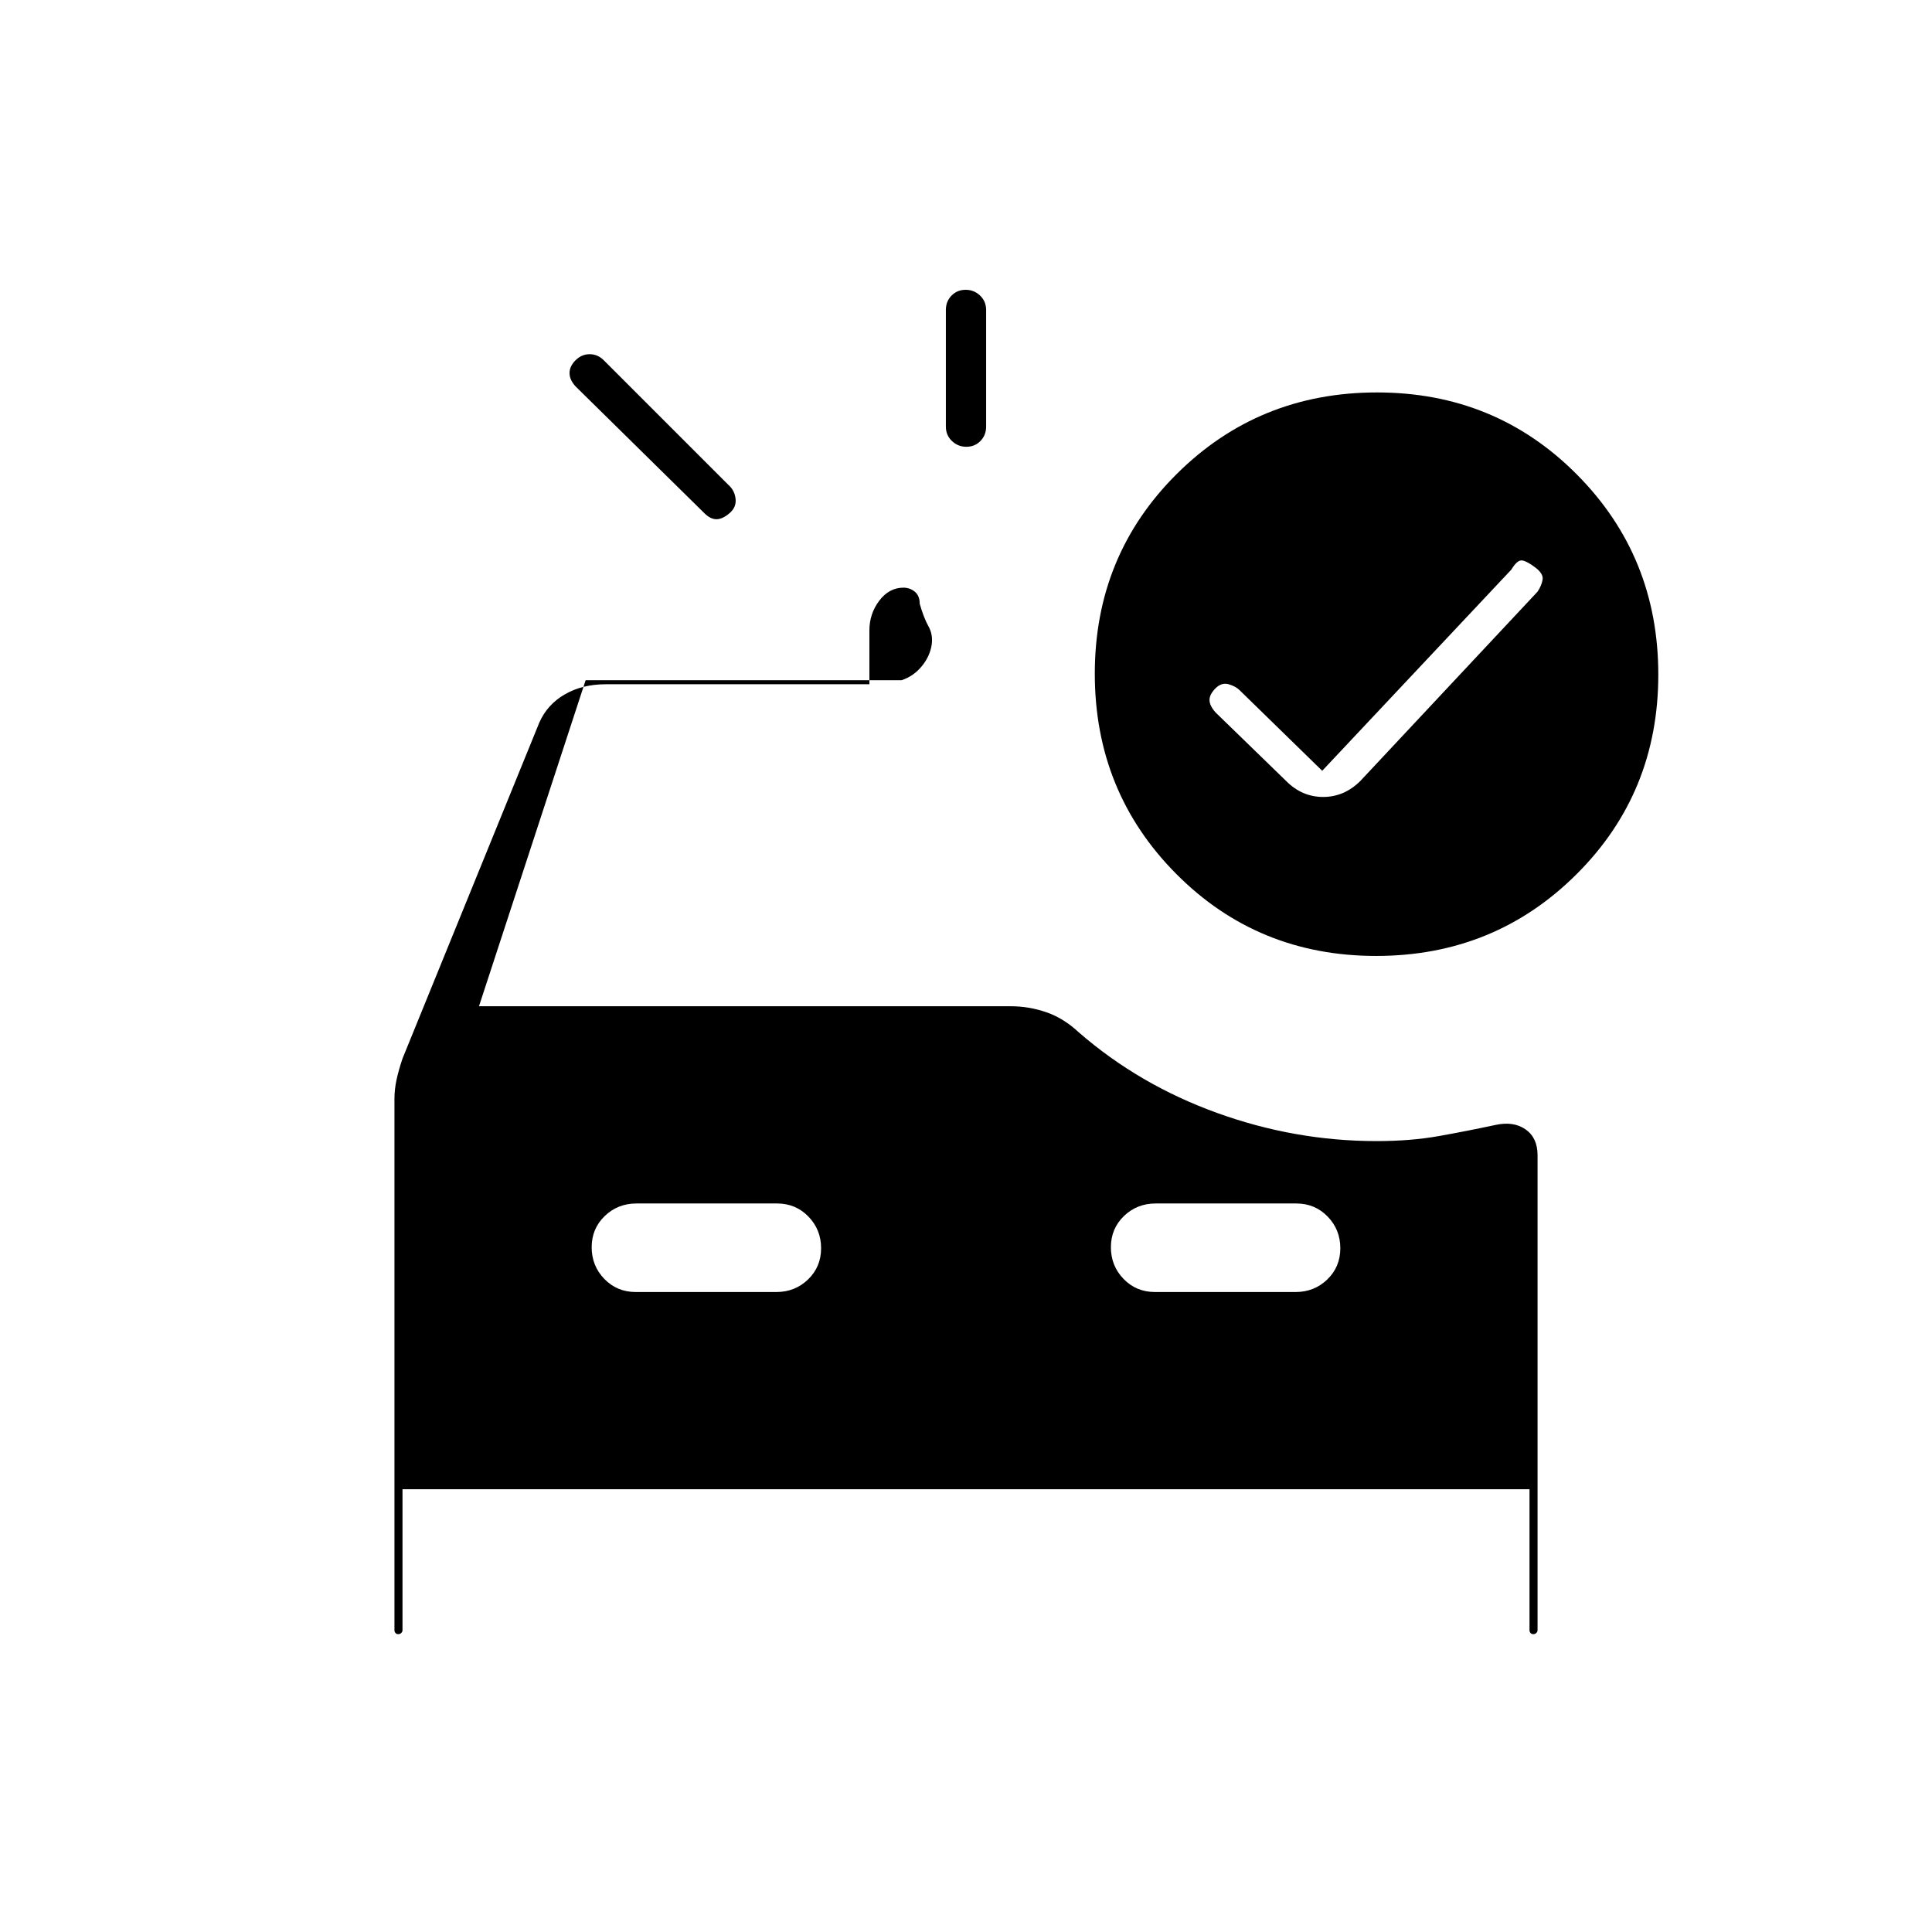 <svg xmlns="http://www.w3.org/2000/svg" height="20" viewBox="0 -960 960 960" width="20"><path d="M480.18-738q-4.18 0-7.18-2.88-3-2.87-3-7.12v-58q0-4.25 2.82-7.13 2.83-2.87 7-2.87 4.18 0 7.18 2.87 3 2.88 3 7.13v58q0 4.25-2.82 7.12-2.83 2.88-7 2.88ZM350-705l-64-63q-3-3.27-3-6.63 0-3.37 3-6.37t7-3q4 0 7 3l62 62q3 2.64 3.5 6.82t-3 7.18q-3.5 3-6.5 3t-6-3Zm-34.09 387h69.83q9.31 0 15.78-6.25 6.48-6.26 6.48-15.5 0-9.25-6.3-15.75t-15.61-6.5h-69.83q-9.31 0-15.78 6.25-6.48 6.26-6.48 15.5 0 9.25 6.3 15.75t15.61 6.5Zm258 0h69.83q9.31 0 15.79-6.25 6.47-6.26 6.47-15.5 0-9.25-6.3-15.75t-15.61-6.5h-69.83q-9.31 0-15.79 6.25-6.47 6.26-6.47 15.5 0 9.25 6.3 15.75t15.61 6.5ZM639-572q7.91 8 18.45 8 10.55 0 18.55-8l88-94q2-3 2.5-5.93.5-2.93-3.5-6t-6.5-3.57q-2.5-.5-5.5 4.5l-94 100-41-40q-2-2-5.5-3t-6.5 2q-3 3-3 5.82 0 2.82 3 6.18l35 34Zm44.77 87q-58.77 0-99.27-40.73-40.5-40.72-40.5-99.5 0-58.77 40.73-99.27 40.72-40.5 99.5-40.5 58.77 0 99.27 40.73 40.5 40.72 40.5 99.5 0 58.77-40.73 99.27-40.72 40.5-99.5 40.5ZM197.88-148q-.88 0-1.38-.58-.5-.59-.5-1.42v-263.89q0-4.7 1-9.41 1-4.7 3-10.7l68-167q4-9 12.7-14t20.3-5h131v-26.79q0-8.21 4.89-14.71T449-668h-.17q3.27 0 5.72 2 2.45 2 2.45 6 2 7 4.29 11.08 2.3 4.07 1.71 8.92-.8 5.92-4.9 10.96Q454-624 448-622H291l-53 162h264.16q9.2 0 17.82 3 8.62 3 16.1 10 29.92 26 68.64 40T684-393q17 0 31-2.5t28-5.5q9-2 15 2.16t6 12.84v236q0 .83-.62 1.42-.62.58-1.5.58t-1.38-.58q-.5-.59-.5-1.42v-70H200v70q0 .83-.62 1.42-.62.58-1.5.58Z"/></svg>